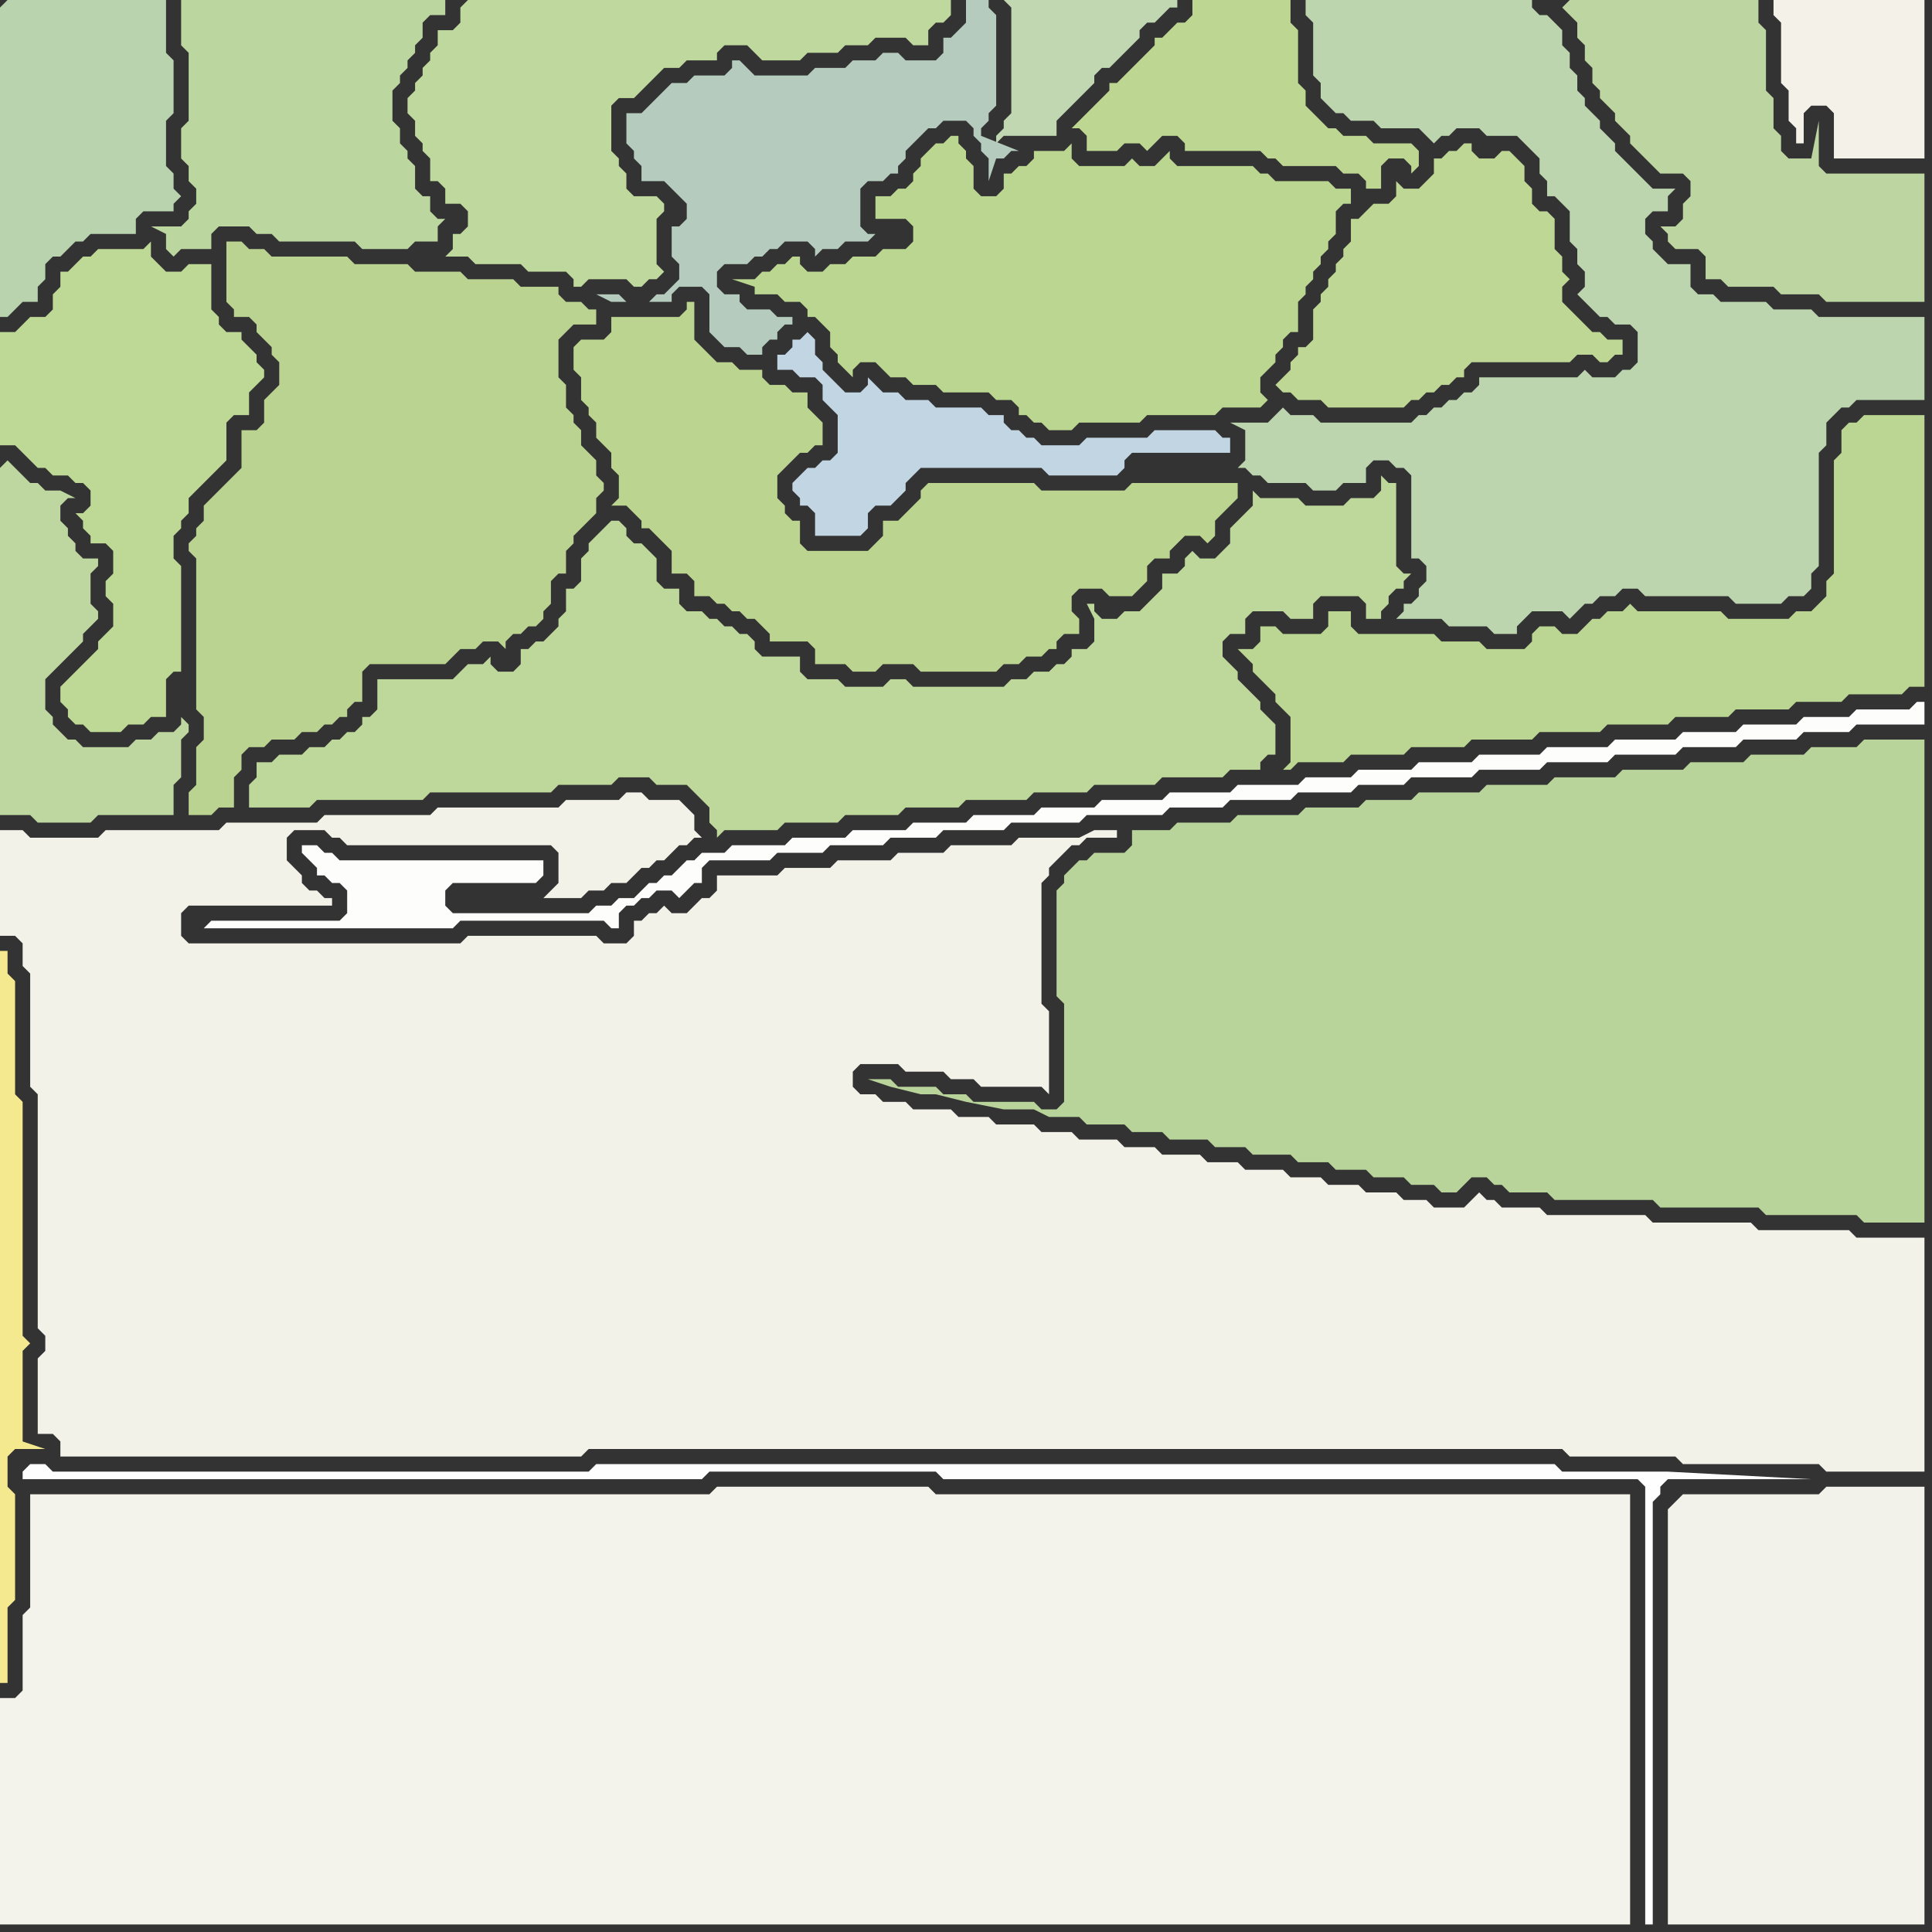 <svg width="256" height="256" xmlns="http://www.w3.org/2000/svg"><rect width="100%" height="100%" fill="#333333" stroke="none"/><script> 
var tempColor;
function hoverPath(evt){
obj = evt.target;
tempColor = obj.getAttribute("fill");
obj.setAttribute("fill","red");
//alert(tempColor);
//obj.setAttribute("stroke","red");}
function recoverPath(evt){
obj = evt.target;
obj.setAttribute("fill", tempColor);
//obj.setAttribute("stroke", tempColor);
}</script><path onmouseover="hoverPath(evt)" onmouseout="recoverPath(evt)" fill="rgb(190,214,159)" d="M  0,62l 0,46 4,0 1,1 7,0 1,-1 10,0 0,-4 1,-1 0,-5 1,-1 0,-1 -1,-1 0,1 -1,1 -2,0 -1,1 -2,0 -1,1 -6,0 -1,-1 -1,0 -1,-1 -1,-1 0,-1 -1,-1 0,-4 1,-1 1,-1 2,-2 1,-1 0,-1 1,-1 1,-1 0,-1 -1,-1 0,-4 1,-1 0,-1 -2,0 -1,-1 0,-1 -1,-1 0,-1 -1,-1 0,-2 1,-1 1,0 -2,-1 -2,0 -1,-1 -1,0 -1,-1 -1,-1 -1,-1 -1,1Z"/>
<path onmouseover="hoverPath(evt)" onmouseout="recoverPath(evt)" fill="rgb(243,242,233)" d="M  3,128l 0,0 1,1 0,15 1,1 0,31 1,1 0,2 -1,1 0,10 2,0 1,1 0,2 69,0 1,-1 129,0 1,1 14,0 1,1 18,0 1,1 13,0 0,-31 -9,0 -1,-1 -12,0 -1,-1 -13,0 -1,-1 -13,0 -1,-1 -5,0 -1,-1 -1,0 -1,-1 -1,1 -1,1 -4,0 -1,-1 -3,0 -1,-1 -4,0 -1,-1 -4,0 -1,-1 -4,0 -1,-1 -5,0 -1,-1 -4,0 -1,-1 -5,0 -1,-1 -4,0 -1,-1 -5,0 -1,-1 -4,0 -1,-1 -5,0 -1,-1 -4,0 -1,-1 -5,0 -1,-1 -3,0 -1,-1 -2,0 -1,-1 0,-2 1,-1 5,0 1,1 5,0 1,1 3,0 1,1 8,0 1,1 0,-11 -1,-1 0,-16 1,-1 0,-1 1,-1 1,-1 1,-1 1,0 1,-1 4,0 0,-1 -3,0 -2,1 -8,0 -1,1 -8,0 -1,1 -6,0 -1,1 -7,0 -1,1 -6,0 -1,1 -8,0 0,2 -1,1 -1,0 -1,1 -1,1 -2,0 -1,-1 -1,1 -1,0 -1,1 -1,0 0,2 -1,1 -3,0 -1,-1 -17,0 -1,1 -36,0 -1,-1 0,-3 1,-1 19,0 0,-1 -1,0 -1,-1 -1,0 -1,-1 0,-1 -1,-1 -1,-1 0,-3 1,-1 4,0 1,1 1,0 1,1 27,0 1,1 0,4 -1,1 -1,1 5,0 1,-1 2,0 1,-1 2,0 1,-1 1,-1 1,0 1,-1 1,0 2,-2 1,0 1,-1 1,0 -1,-1 0,-2 -1,-1 -1,-1 -4,0 -1,-1 -2,0 -1,1 -7,0 -1,1 -16,0 -1,1 -14,0 -1,1 -12,0 -1,1 -15,0 -1,1 -9,0 -1,-1 -3,0 0,14 2,0 1,1Z"/>
<path onmouseover="hoverPath(evt)" onmouseout="recoverPath(evt)" fill="rgb(190,216,149)" d="M  9,90l -1,1 0,2 1,1 0,1 1,1 1,0 1,1 4,0 1,-1 2,0 1,-1 2,0 0,-5 1,-1 1,0 0,-14 -1,-1 0,-3 1,-1 0,-1 1,-1 0,-2 1,-1 2,-2 1,-1 1,-1 0,-5 1,-1 2,0 0,-3 1,-1 1,-1 0,-1 -1,-1 0,-1 -1,-1 -1,-1 0,-1 -2,0 -1,-1 0,-1 -1,-1 0,-6 -3,0 -1,1 -2,0 -1,-1 -1,-1 0,-2 -1,1 -6,0 -1,1 -1,0 -1,1 -1,1 -1,0 0,2 -1,1 0,2 -1,1 -2,0 -1,1 -1,1 -2,0 0,15 2,0 1,1 1,1 1,1 1,0 1,1 2,0 1,1 1,0 1,1 0,2 -1,1 -1,0 1,1 0,1 1,1 0,1 2,0 1,1 0,3 -1,1 0,2 1,1 0,3 -1,1 -1,1 0,1 -1,1 -1,1 -1,1 -1,1Z"/>
<path onmouseover="hoverPath(evt)" onmouseout="recoverPath(evt)" fill="rgb(190,215,155)" d="M  38,100l -1,0 -1,1 -2,0 0,2 -1,1 0,3 8,0 1,-1 14,0 1,-1 16,0 1,-1 7,0 1,-1 4,0 1,1 4,0 1,1 1,1 1,1 0,2 1,1 0,1 1,-1 7,0 1,-1 7,0 1,-1 7,0 1,-1 7,0 1,-1 8,0 1,-1 7,0 1,-1 8,0 1,-1 8,0 1,-1 4,0 0,-1 1,-1 1,0 0,-4 -1,-1 0,0 -1,-1 0,-1 -1,-1 -1,-1 -1,-1 0,-1 -1,-1 -1,-1 0,-2 1,-1 2,0 0,-2 1,-1 4,0 1,1 3,0 0,-2 1,-1 5,0 1,1 0,2 2,0 0,-1 1,-1 0,-1 1,-1 1,0 0,-1 1,-1 -1,0 -1,-1 0,-11 -1,0 -1,-1 0,2 -1,1 -3,0 -1,1 -5,0 -1,-1 -5,0 -1,-1 0,2 -1,1 -1,1 -1,1 0,2 -1,1 -1,1 -2,0 -1,-1 -1,1 0,1 -1,1 -2,0 0,2 -2,2 -1,1 -2,0 -1,1 -2,0 -1,-1 0,-1 -1,0 1,2 0,3 -1,1 -2,0 0,1 -1,1 -1,0 -1,1 -2,0 -1,1 -2,0 -1,1 -12,0 -1,-1 -2,0 -1,1 -5,0 -1,-1 -4,0 -1,-1 0,-2 -5,0 -1,-1 0,-1 -1,-1 -1,0 -1,-1 -1,0 -1,-1 -1,0 -1,-1 -2,0 -1,-1 0,-2 -2,0 -1,-1 0,-3 -1,-1 -1,-1 -1,0 -1,-1 0,-1 -1,-1 -1,0 -1,1 0,0 -1,1 -1,1 0,1 -1,1 0,3 -1,1 -1,0 0,3 -1,1 0,1 -1,1 -1,1 -1,0 -1,1 -1,0 0,2 -1,1 -2,0 -1,-1 0,-1 -1,1 -2,0 -1,1 -1,1 -10,0 0,4 -1,1 -1,0 0,1 -1,1 -1,0 -1,1 -1,0 -1,1 -2,0 -1,1Z"/>
<path onmouseover="hoverPath(evt)" onmouseout="recoverPath(evt)" fill="rgb(187,213,145)" d="M  81,60l 0,2 1,1 0,3 -1,1 2,0 1,1 1,1 0,1 1,0 1,1 1,1 1,1 0,3 2,0 1,1 0,2 2,0 1,1 1,0 1,1 1,0 1,1 1,0 1,1 1,1 0,1 5,0 1,1 0,2 4,0 1,1 3,0 1,-1 4,0 1,1 10,0 1,-1 2,0 1,-1 2,0 1,-1 1,0 0,-1 1,-1 2,0 0,-2 -1,-1 0,-2 1,-1 3,0 1,1 3,0 1,-1 1,-1 0,-2 1,-1 2,0 0,-1 1,-1 1,-1 2,0 1,1 1,-1 0,-2 1,-1 1,-1 1,-1 0,-2 -14,0 -1,1 -11,0 -1,-1 -14,0 -1,1 0,1 -1,1 -1,1 -1,1 -2,0 0,2 -1,1 -1,1 -8,0 -1,-1 0,-3 -1,0 -1,-1 0,-1 -1,-1 0,-3 1,-1 1,-1 1,-1 1,0 1,-1 1,0 0,-3 -1,-1 0,0 -1,-1 0,-2 -2,0 -1,-1 -2,0 -1,-1 0,-1 -3,0 -1,-1 -2,0 -1,-1 -1,-1 -1,-1 0,-5 -1,0 0,1 -1,1 -9,0 0,2 -1,1 -3,0 -1,1 0,3 1,1 0,3 1,1 0,1 1,1 0,2 2,2Z"/>
<path onmouseover="hoverPath(evt)" onmouseout="recoverPath(evt)" fill="rgb(187,214,145)" d="M  102,36l -1,0 -1,1 -3,0 3,1 0,1 3,0 1,1 2,0 1,1 0,1 1,0 1,1 1,1 0,2 1,1 0,1 1,1 1,1 0,-1 1,-1 2,0 1,1 1,1 2,0 1,1 3,0 1,1 6,0 1,1 2,0 1,1 0,1 1,0 1,1 1,0 1,1 3,0 1,-1 8,0 1,-1 9,0 1,-1 5,0 1,-1 -1,-1 0,-2 1,-1 1,-1 0,-1 1,-1 0,-1 1,-1 1,0 0,-4 1,-1 0,-1 1,-1 0,-1 1,-1 0,-1 1,-1 0,-1 1,-1 0,-3 1,-1 1,0 0,-2 -2,0 -1,-1 -7,0 -1,-1 -1,0 -1,-1 -10,0 -1,-1 0,-1 -1,1 0,0 -1,1 -2,0 -1,-1 -1,1 -6,0 -1,-1 0,-2 -1,1 -4,0 0,1 -1,1 -1,0 -1,1 -1,0 0,2 -1,1 -2,0 -1,-1 0,-3 -1,-1 0,-1 -1,-1 0,-1 -1,0 -1,1 -1,0 -1,1 -1,1 0,1 -1,1 0,1 -1,1 -1,0 -1,1 -2,0 0,3 4,0 1,1 0,2 -1,1 -3,0 -1,1 -3,0 -1,1 -2,0 -1,1 -2,0 -1,-1 0,-1 -1,0 -1,1 -1,0 -1,1Z"/>
<path onmouseover="hoverPath(evt)" onmouseout="recoverPath(evt)" fill="rgb(194,213,226)" d="M  107,62l 0,0 -1,1 -1,1 0,1 1,1 0,1 1,0 1,1 0,3 6,0 1,-1 0,-2 1,-1 2,0 1,-1 1,-1 0,-1 1,-1 1,-1 16,0 1,1 9,0 1,-1 0,-1 1,-1 13,0 0,-2 -1,0 -1,-1 -8,0 -1,1 -8,0 -1,1 -5,0 -1,-1 -1,0 -1,-1 -1,0 -1,-1 0,-1 -2,0 -1,-1 -6,0 -1,-1 -3,0 -1,-1 -2,0 -1,-1 -1,-1 0,1 -1,1 -2,0 -1,-1 -1,-1 -1,-1 0,-1 -1,-1 0,-2 -1,-1 -1,1 -1,0 0,1 -1,1 -1,0 0,2 2,0 1,1 2,0 1,1 0,2 1,1 1,1 0,5 -1,1 -1,0 -1,1Z"/>
<path onmouseover="hoverPath(evt)" onmouseout="recoverPath(evt)" fill="rgb(193,215,177)" d="M  133,16l 0,1 -1,1 0,1 1,-1 7,0 0,-2 1,-1 1,-1 1,-1 1,-1 1,-1 0,-1 1,-1 1,0 1,-1 1,-1 1,-1 1,-1 0,-1 1,-1 1,0 1,-1 1,-1 1,0 0,-1 -23,0 1,1 0,14 -1,1Z"/>
<path onmouseover="hoverPath(evt)" onmouseout="recoverPath(evt)" fill="rgb(184,212,155)" d="M  144,114l -1,0 -1,1 -1,1 0,1 -1,1 0,14 1,1 0,13 -1,1 -2,0 -1,-1 -8,0 -1,-1 -3,0 -1,-1 -5,0 -1,-1 -3,0 3,1 0,0 4,1 2,0 4,1 5,1 4,0 2,1 4,0 1,1 5,0 1,1 4,0 1,1 5,0 1,1 4,0 1,1 5,0 1,1 4,0 1,1 4,0 1,1 4,0 1,1 3,0 1,1 2,0 1,-1 0,0 1,-1 2,0 1,1 1,0 1,1 5,0 1,1 13,0 1,1 13,0 1,1 12,0 1,1 8,0 0,-64 -8,0 -1,1 -6,0 -1,1 -7,0 -1,1 -7,0 -1,1 -8,0 -1,1 -8,0 -1,1 -8,0 -1,1 -8,0 -1,1 -6,0 -1,1 -7,0 -1,1 -8,0 -1,1 -7,0 -1,1 -5,0 0,2 -1,1 -4,0 -1,1Z"/>
<path onmouseover="hoverPath(evt)" onmouseout="recoverPath(evt)" fill="rgb(244,243,235)" d="M  155,255l 61,0 0,-57 -92,0 -1,-1 -28,0 -1,1 -90,0 0,15 -1,1 0,10 -1,1 -2,0 0,30Z"/>
<path onmouseover="hoverPath(evt)" onmouseout="recoverPath(evt)" fill="rgb(189,215,147)" d="M  155,4l 0,0 -1,1 -1,0 0,1 -1,1 -1,1 -1,1 -1,1 -1,1 -1,0 0,1 -1,1 -1,1 -1,1 -1,1 -1,1 1,0 1,1 0,2 4,0 1,-1 2,0 1,1 1,-1 1,-1 2,0 1,1 0,1 10,0 1,1 1,0 1,1 7,0 1,1 2,0 1,1 0,1 2,0 0,-3 1,-1 2,0 1,1 0,1 1,-1 0,-2 -1,-1 -5,0 -1,-1 -3,0 -1,-1 -1,0 -1,-1 -1,-1 -1,-1 0,-2 -1,-1 0,-7 -1,-1 0,-3 -13,0 0,2 -1,1 -1,0 -1,1Z"/>
<path onmouseover="hoverPath(evt)" onmouseout="recoverPath(evt)" fill="rgb(187,214,146)" d="M  166,86l -2,0 1,1 0,0 1,1 0,1 1,1 1,1 1,1 0,1 1,1 1,1 0,6 -1,1 1,0 1,-1 6,0 1,-1 7,0 1,-1 7,0 1,-1 8,0 1,-1 8,0 1,-1 8,0 1,-1 7,0 1,-1 7,0 1,-1 6,0 1,-1 7,0 1,-1 2,0 0,-36 -8,0 -1,1 -1,0 -1,1 0,3 -1,1 0,15 -1,1 0,2 -1,1 -1,1 -2,0 -1,1 -8,0 -1,-1 -11,0 -1,-1 -1,1 -2,0 -1,1 -1,0 -1,1 -1,1 -2,0 -1,-1 -2,0 -1,1 0,1 -1,1 -5,0 -1,-1 -5,0 -1,-1 -10,0 -1,-1 0,-2 -3,0 0,2 -1,1 -5,0 -1,-1 -2,0 0,2 -1,1Z"/>
<path onmouseover="hoverPath(evt)" onmouseout="recoverPath(evt)" fill="rgb(190,215,148)" d="M  181,28l 0,0 -1,1 -1,0 0,3 -1,1 0,1 -1,1 0,1 -1,1 0,1 -1,1 0,1 -1,1 0,4 -1,1 -1,0 0,1 -1,1 0,1 -1,1 -1,1 1,1 1,0 1,1 3,0 1,1 10,0 1,-1 1,0 1,-1 1,0 1,-1 1,0 1,-1 1,0 0,-1 1,-1 13,0 1,-1 2,0 1,1 1,0 1,-1 1,0 0,-2 -2,0 -1,-1 -1,0 -1,-1 -1,-1 -1,-1 -1,-1 0,-2 1,-1 -1,-1 0,-2 -1,-1 0,-4 -1,-1 -1,0 -1,-1 0,-2 -1,-1 0,-2 -1,-1 -1,-1 -1,0 -1,1 -2,0 -1,-1 0,-1 -1,0 -1,1 -1,0 -1,1 -1,0 0,2 -1,1 -1,1 -2,0 -1,-1 0,2 -1,1 -2,0 -1,1Z"/>
<path onmouseover="hoverPath(evt)" onmouseout="recoverPath(evt)" fill="rgb(243,242,234)" d="M  222,199l 0,0 -1,1 0,55 34,0 0,-58 -13,0 -1,1 -18,0 -1,1Z"/>
<path onmouseover="hoverPath(evt)" onmouseout="recoverPath(evt)" fill="rgb(185,211,175)" d="M  0,1l 0,41 1,0 1,-1 0,0 1,-1 2,0 0,-2 1,-1 0,-2 1,-1 1,0 1,-1 1,-1 1,0 1,-1 6,0 0,-2 1,-1 4,0 0,-1 1,-1 -1,-1 0,-2 -1,-1 0,-6 1,-1 0,-7 -1,-1 0,-7 -21,0 -1,1Z"/>
<path onmouseover="hoverPath(evt)" onmouseout="recoverPath(evt)" fill="rgb(244,233,143)" d="M  2,205l 0,-7 -1,-1 0,-4 1,-1 4,0 -3,-1 0,-12 1,-1 -1,-1 0,-31 -1,-1 0,-15 -1,-1 0,-3 -1,0 0,97 1,0 0,-10 1,-1Z"/>
<path onmouseover="hoverPath(evt)" onmouseout="recoverPath(evt)" fill="rgb(254,254,254)" d="M  3,195l 0,1 90,0 1,-1 30,0 1,1 92,0 1,1 0,58 1,0 0,-56 1,-1 0,-1 1,-1 19,0 -19,-1 -14,0 -1,-1 -127,0 -1,1 -71,0 -1,-1 -2,0 -1,1Z"/>
<path onmouseover="hoverPath(evt)" onmouseout="recoverPath(evt)" fill="rgb(188,214,160)" d="M  26,0l -2,0 0,6 1,1 0,9 -1,1 0,4 1,1 0,2 1,1 0,2 -1,1 0,1 -1,1 -4,0 2,1 0,2 1,1 1,-1 4,0 0,-2 1,-1 4,0 1,1 2,0 1,1 10,0 1,1 6,0 1,-1 3,0 0,-2 1,-1 -1,0 -1,-1 0,-2 -1,0 -1,-1 0,-3 -1,-1 0,-1 -1,-1 0,-2 -1,-1 0,-4 1,-1 0,-1 1,-1 0,-1 1,-1 0,-1 1,-1 0,-2 1,-1 2,0 0,-2Z"/>
<path onmouseover="hoverPath(evt)" onmouseout="recoverPath(evt)" fill="rgb(253,253,252)" d="M  27,123l 33,0 1,-1 19,0 1,1 1,0 0,-2 1,-1 1,0 1,-1 1,0 1,-1 2,0 1,1 1,-1 1,-1 1,0 0,-2 1,-1 8,0 1,-1 6,0 1,-1 7,0 1,-1 6,0 1,-1 8,0 1,-1 9,0 1,-1 10,0 1,-1 7,0 1,-1 8,0 1,-1 7,0 1,-1 6,0 1,-1 8,0 1,-1 8,0 1,-1 8,0 1,-1 8,0 1,-1 7,0 1,-1 7,0 1,-1 6,0 1,-1 9,0 0,-3 -1,0 -1,1 -7,0 -1,1 -6,0 -1,1 -7,0 -1,1 -7,0 -1,1 -8,0 -1,1 -8,0 -1,1 -8,0 -1,1 -7,0 -1,1 -7,0 -1,1 -6,0 -1,1 -8,0 -1,1 -8,0 -1,1 -8,0 -1,1 -7,0 -1,1 -8,0 -1,1 -7,0 -1,1 -7,0 -1,1 -7,0 -1,1 -7,0 -1,1 -3,0 -1,1 -1,0 -1,1 -1,1 -1,0 -1,1 -1,0 -1,1 -1,1 -2,0 -1,1 -2,0 -1,1 -18,0 -1,-1 0,-2 1,-1 11,0 1,-1 0,-2 -27,0 -1,-1 -1,0 -1,-1 -2,0 0,1 1,1 0,0 1,1 0,1 1,0 1,1 1,0 1,1 0,3 -1,1 -17,0 -1,1 -1,-1 0,0 1,1Z"/>
<path onmouseover="hoverPath(evt)" onmouseout="recoverPath(evt)" fill="rgb(186,211,145)" d="M  26,91l 0,3 1,1 0,3 -1,1 0,5 -1,1 0,3 3,0 1,-1 2,0 0,-4 1,-1 0,-2 1,-1 2,0 1,-1 3,0 1,-1 2,0 1,-1 1,0 1,-1 1,0 0,-1 1,-1 1,0 0,-4 1,-1 10,0 2,-2 2,0 1,-1 2,0 1,1 0,-1 1,-1 1,0 1,-1 1,0 1,-1 0,-1 1,-1 0,-3 1,-1 1,0 0,-3 1,-1 0,-1 1,-1 1,-1 1,-1 0,-2 1,-1 0,-1 -1,-1 0,-2 -1,-1 -1,-1 0,-2 -1,-1 0,-1 -1,-1 0,-3 -1,-1 0,-5 1,-1 1,-1 3,0 0,-2 -1,0 -1,-1 -2,0 -1,-1 0,-1 -5,0 -1,-1 -6,0 -1,-1 -6,0 -1,-1 -7,0 -1,-1 -10,0 -1,-1 -2,0 -1,-1 -2,0 0,8 1,1 0,1 2,0 1,1 0,1 1,1 1,1 0,1 1,1 0,3 -1,1 -1,1 0,3 -1,1 -2,0 0,5 -1,1 -1,1 -1,1 -1,1 -1,1 0,2 -1,1 0,1 -1,1 0,1 1,1Z"/>
<path onmouseover="hoverPath(evt)" onmouseout="recoverPath(evt)" fill="rgb(191,216,157)" d="M  61,1l 0,2 -1,1 -2,0 0,2 -1,1 0,1 -1,1 0,1 -1,1 0,1 -1,1 0,2 1,1 0,2 1,1 0,1 1,1 0,3 1,0 1,1 0,2 2,0 1,1 0,2 -1,1 -1,0 0,2 -1,1 3,0 1,1 6,0 1,1 5,0 1,1 0,1 1,0 1,-1 5,0 1,1 1,0 1,-1 1,0 1,-1 -1,-1 0,-6 1,-1 0,-1 -1,-1 -3,0 -1,-1 0,-2 -1,-1 0,-1 -1,-1 0,-6 1,-1 2,0 1,-1 1,-1 1,-1 1,-1 2,0 1,-1 4,0 0,-1 1,-1 3,0 1,1 1,1 5,0 1,-1 4,0 1,-1 3,0 1,-1 4,0 1,1 2,0 0,-2 1,-1 1,0 1,-1 0,-2 -64,0 -1,1Z"/>
<path onmouseover="hoverPath(evt)" onmouseout="recoverPath(evt)" fill="rgb(181,203,189)" d="M  114,25l 0,0 1,-1 2,0 1,-1 1,0 0,-1 1,-1 0,-1 3,-3 1,0 1,-1 3,0 1,1 0,1 1,1 0,1 1,1 0,3 1,-3 1,0 1,-1 1,0 -5,-2 0,-1 1,-1 0,-1 1,-1 0,-12 -1,-1 0,-1 -3,0 0,3 -1,1 -1,1 -1,0 0,2 -1,1 -4,0 -1,-1 -2,0 -1,1 -3,0 -1,1 -4,0 -1,1 -7,0 -1,-1 -1,-1 -1,0 0,1 -1,1 -4,0 -1,1 -2,0 -3,3 -1,1 -2,0 0,4 1,1 0,1 1,1 0,2 3,0 1,1 1,1 1,1 0,2 -1,1 -1,0 0,4 1,1 0,2 -1,1 -1,1 -1,0 -1,1 -3,0 -1,-1 -3,0 2,1 8,0 0,-1 1,-1 3,0 1,1 0,5 1,1 1,1 2,0 1,1 2,0 0,-1 1,-1 1,0 0,-1 1,-1 1,0 0,-1 -2,0 -1,-1 -3,0 -1,-1 0,-1 -2,0 -1,-1 0,-2 1,-1 3,0 1,-1 1,0 1,-1 1,0 1,-1 3,0 1,1 0,1 1,-1 2,0 1,-1 3,0 1,-1 -1,0 -1,-1Z"/>
<path onmouseover="hoverPath(evt)" onmouseout="recoverPath(evt)" fill="rgb(188,213,175)" d="M  168,56l -5,0 2,1 0,4 -1,1 1,0 1,1 1,0 1,1 5,0 1,1 3,0 1,-1 3,0 0,-2 1,-1 2,0 1,1 1,0 1,1 0,11 1,0 1,1 0,2 -1,1 0,1 -1,1 -1,0 0,1 -1,1 6,0 1,1 5,0 1,1 3,0 0,-1 2,-2 4,0 1,1 1,-1 0,0 1,-1 1,0 1,-1 2,0 1,-1 2,0 1,1 11,0 1,1 6,0 1,-1 2,0 1,-1 0,-2 1,-1 0,-15 1,-1 0,-3 1,-1 1,-1 1,0 1,-1 9,0 0,-11 -14,0 -1,-1 -5,0 -1,-1 -6,0 -1,-1 -2,0 -1,-1 0,-3 -3,0 -1,-1 -1,-1 0,-1 -1,-1 0,-2 1,-1 2,0 0,-2 1,-1 -3,0 -2,-2 -1,-1 -1,-1 -1,-1 0,-1 -1,-1 -1,-1 0,-1 -1,-1 -1,-1 0,-1 -1,-1 0,-2 -1,-1 0,-2 -1,-1 0,-2 -1,-1 -1,-1 -1,0 -1,-1 0,-1 -30,0 0,2 1,1 0,7 1,1 0,2 1,1 1,1 1,0 1,1 3,0 1,1 5,0 1,1 1,1 1,-1 1,0 1,-1 3,0 1,1 4,0 2,2 1,1 0,2 1,1 0,2 1,0 1,1 1,1 0,4 1,1 0,2 1,1 0,2 -1,1 1,1 0,0 1,1 1,1 1,0 1,1 2,0 1,1 0,4 -1,1 -1,0 -1,1 -3,0 -1,-1 -1,1 -13,0 0,1 -1,1 -1,0 -1,1 -1,0 -1,1 -1,0 -1,1 -1,0 -1,1 -12,0 -1,-1 -3,0 -1,-1 -1,1 -1,1Z"/>
<path onmouseover="hoverPath(evt)" onmouseout="recoverPath(evt)" fill="rgb(189,214,161)" d="M  207,1l 1,1 1,1 0,2 1,1 0,2 1,1 0,2 1,1 0,1 1,1 1,1 0,1 1,1 1,1 0,1 1,1 1,1 1,1 1,1 3,0 1,1 0,2 -1,1 0,2 -1,1 -2,0 1,1 0,1 1,1 3,0 1,1 0,3 2,0 1,1 6,0 1,1 5,0 1,1 13,0 0,-17 -13,0 -1,-1 0,-6 -1,5 -3,0 -1,-1 0,-2 -1,-1 0,-4 -1,-1 0,-8 -1,-1 0,-3 -25,0 -1,1 -1,-1 0,0 1,1Z"/>
<path onmouseover="hoverPath(evt)" onmouseout="recoverPath(evt)" fill="rgb(243,241,232)" d="M  242,0l -7,0 0,2 1,1 0,8 1,1 0,4 1,1 0,2 1,0 0,-4 1,-1 2,0 1,1 0,6 12,0 0,-21Z"/>
</svg>